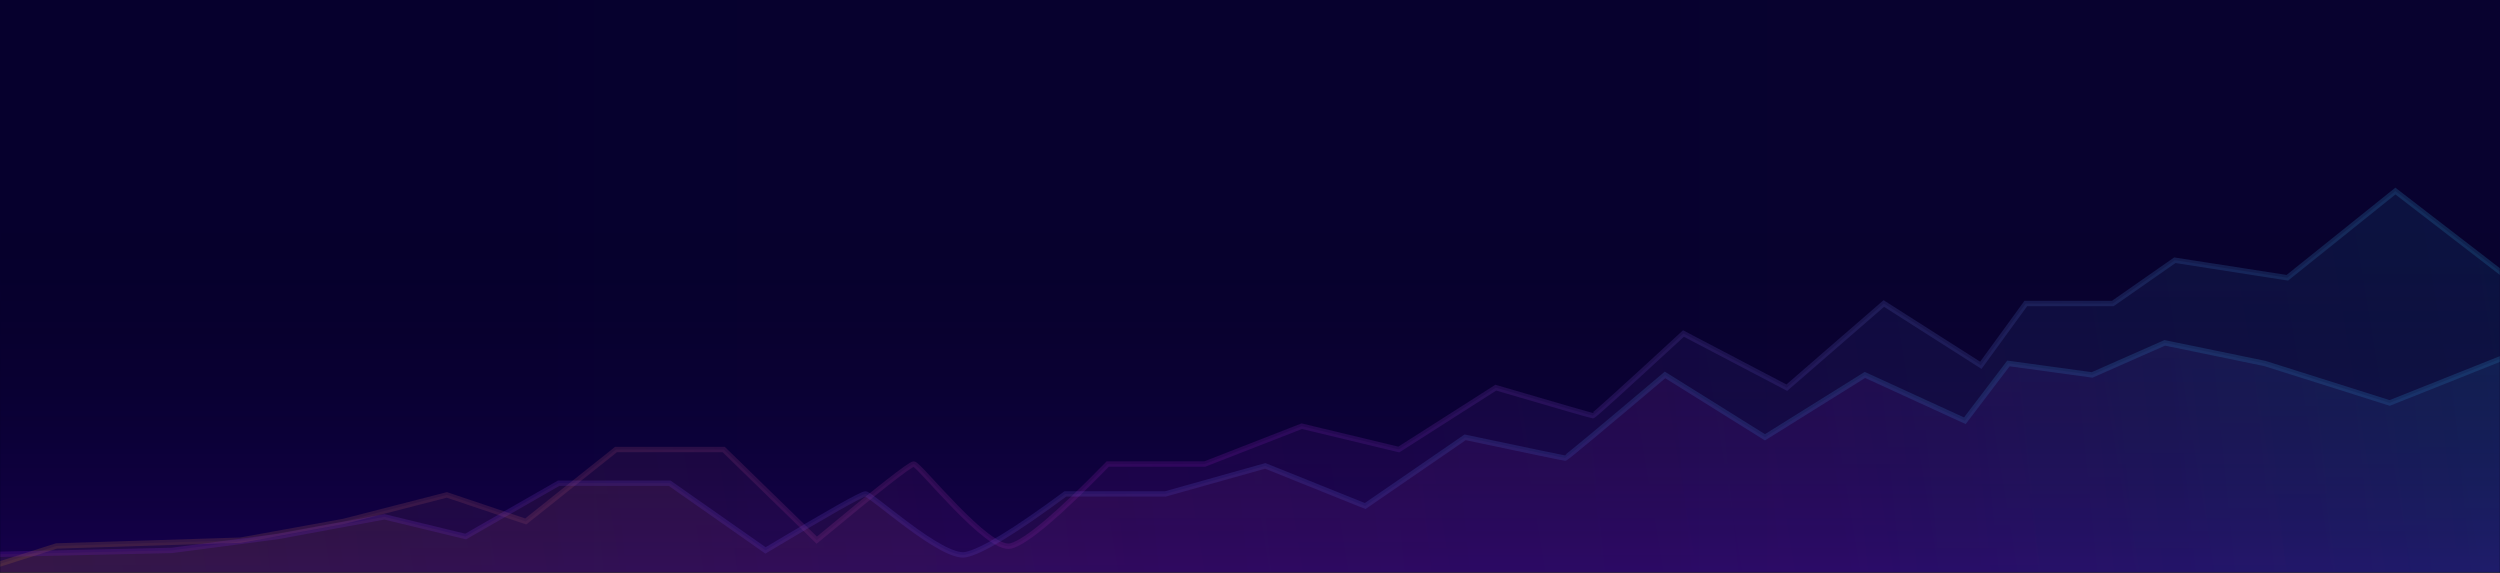 <?xml version="1.0" encoding="UTF-8"?>
<svg width="1400px" height="321px" viewBox="0 0 1400 321" version="1.1" xmlns="http://www.w3.org/2000/svg" xmlns:xlink="http://www.w3.org/1999/xlink">
    <rect x="0" y="0" width="1400" height="321" fill="#333333" stroke="none"/>
    <!-- Generator: Sketch 60.1 (88133) - https://sketch.com -->
    <title>Hero</title>
    <desc>Created with Sketch.</desc>
    <defs>
        <polygon id="path-1" points="9.59302082e-14 0 1400 0 1400 321 0 321"></polygon>
        <linearGradient x1="100%" y1="48.668%" x2="0%" y2="51.332%" id="linearGradient-3">
            <stop stop-color="#32C5FF" offset="0%"></stop>
            <stop stop-color="#B620E0" offset="51.258%"></stop>
            <stop stop-color="#F7B500" offset="100%"></stop>
        </linearGradient>
        <linearGradient x1="100%" y1="49.517%" x2="0%" y2="50.483%" id="linearGradient-4">
            <stop stop-color="#32C5FF" offset="0%"></stop>
            <stop stop-color="#B620E0" offset="24.604%"></stop>
            <stop stop-color="#F7B500" offset="100%"></stop>
        </linearGradient>
        <linearGradient x1="100%" y1="49.517%" x2="0%" y2="50.483%" id="linearGradient-5">
            <stop stop-color="#32C5FF" offset="0%"></stop>
            <stop stop-color="#B620E0" offset="99.995%"></stop>
            <stop stop-color="#F7B500" offset="100%"></stop>
        </linearGradient>
        <linearGradient x1="51.191%" y1="37.423%" x2="51.191%" y2="102.281%" id="linearGradient-6">
            <stop stop-color="#000000" stop-opacity="0" offset="0%"></stop>
            <stop stop-color="#6200EE" offset="100%"></stop>
        </linearGradient>
        <linearGradient x1="92.041%" y1="45.608%" x2="-8.259%" y2="45.608%" id="linearGradient-7">
            <stop stop-color="#021317" offset="0%"></stop>
            <stop stop-color="#FFFFFF" offset="100%"></stop>
        </linearGradient>
    </defs>
    <g id="Templates" stroke="none" stroke-width="1" fill="none" fill-rule="evenodd">
        <g id="Pricing---Marketing">
            <g id="Hero" transform="translate(0, -0.5)">
                <mask id="mask-2" fill="white">
                    <use xlink:href="#path-1"></use>
                </mask>
                <use id="Rectangle" fill="#06002D" xlink:href="#path-1"></use>
                <path d="M-7.762,318.763 L31.621,306.247 L134.701,302.992 L192.324,292.521 L250.242,277.658 L294.406,292.521 L344.976,252.229 L405.267,252.229 L457.377,302.992 C491.576,274.57 509.684,260.36 511.701,260.36 C514.727,260.36 553.227,309.502 566.025,306.247 C574.557,304.077 592.665,288.781 620.349,260.36 L674.673,260.36 L728.997,239.17 L783.32,252.229 L837.644,217.593 C873.267,228.044 891.375,233.27 891.968,233.27 C892.561,233.27 909.484,217.94 942.735,187.279 L1000.616,217.593 L1054.94,170.466 L1109.263,205.077 L1134.452,170.466 L1183.158,170.466 L1217.911,146.241 L1280.915,156.056 L1341.422,107.5 L1404.436,156.056 L1404.436,344.317 C474.644,344.561 -4.014,344.561 -31.537,344.317 C-59.06,344.072 -51.135,335.554 -7.762,318.763 Z" id="Path-204" stroke="url(#linearGradient-3)" stroke-width="3" fill-opacity="0.5" fill="url(#linearGradient-3)" opacity="0.414" mask="url(#mask-2)"></path>
                <path d="M-50.555,320.417 L-9.98,311.137 L96.225,308.724 L155.593,300.96 L215.266,289.939 L260.769,300.96 L312.871,271.086 L374.989,271.086 L428.679,308.724 C463.914,287.65 482.57,277.114 484.649,277.114 C487.767,277.114 527.433,313.551 540.619,311.137 C549.409,309.528 568.066,298.187 596.589,277.114 L652.559,277.114 L708.529,261.402 L764.499,283.883 L820.469,245.404 C857.171,253.153 875.828,257.028 876.439,257.028 C877.05,257.028 895.707,241.506 932.409,210.462 L988.379,245.404 L1044.349,210.462 L1100.319,236.124 L1124.722,204.031 L1171.592,210.462 L1212.259,192.5 L1268.229,204.031 L1338.207,226.154 L1404.436,199.777 L1404.436,339.364 C446.468,339.545 -46.694,339.545 -75.051,339.364 C-103.409,339.183 -95.243,332.867 -50.555,320.417 Z" id="Path-204-Copy" stroke="url(#linearGradient-5)" stroke-width="3" fill-opacity="0.5" fill="url(#linearGradient-4)" opacity="0.414" mask="url(#mask-2)"></path>
                <polygon id="Rectangle-Copy-4" fill="url(#linearGradient-6)" opacity="0.431" mask="url(#mask-2)" transform="translate(700, 161) scale(-1, 1) translate(-700, -161) " points="9.47159018e-14 0.5 1400 0.5 1400 321.5 0 321.5"></polygon>
                <polygon id="Rectangle-Copy-4" fill="url(#linearGradient-7)" opacity="0.097" mask="url(#mask-2)" transform="translate(700, 160.5) scale(-1, 1) translate(-700, -160.5) " points="9.47159018e-14 0 1400 0 1400 321 0 321"></polygon>
            </g>
        </g>
    </g>
</svg>